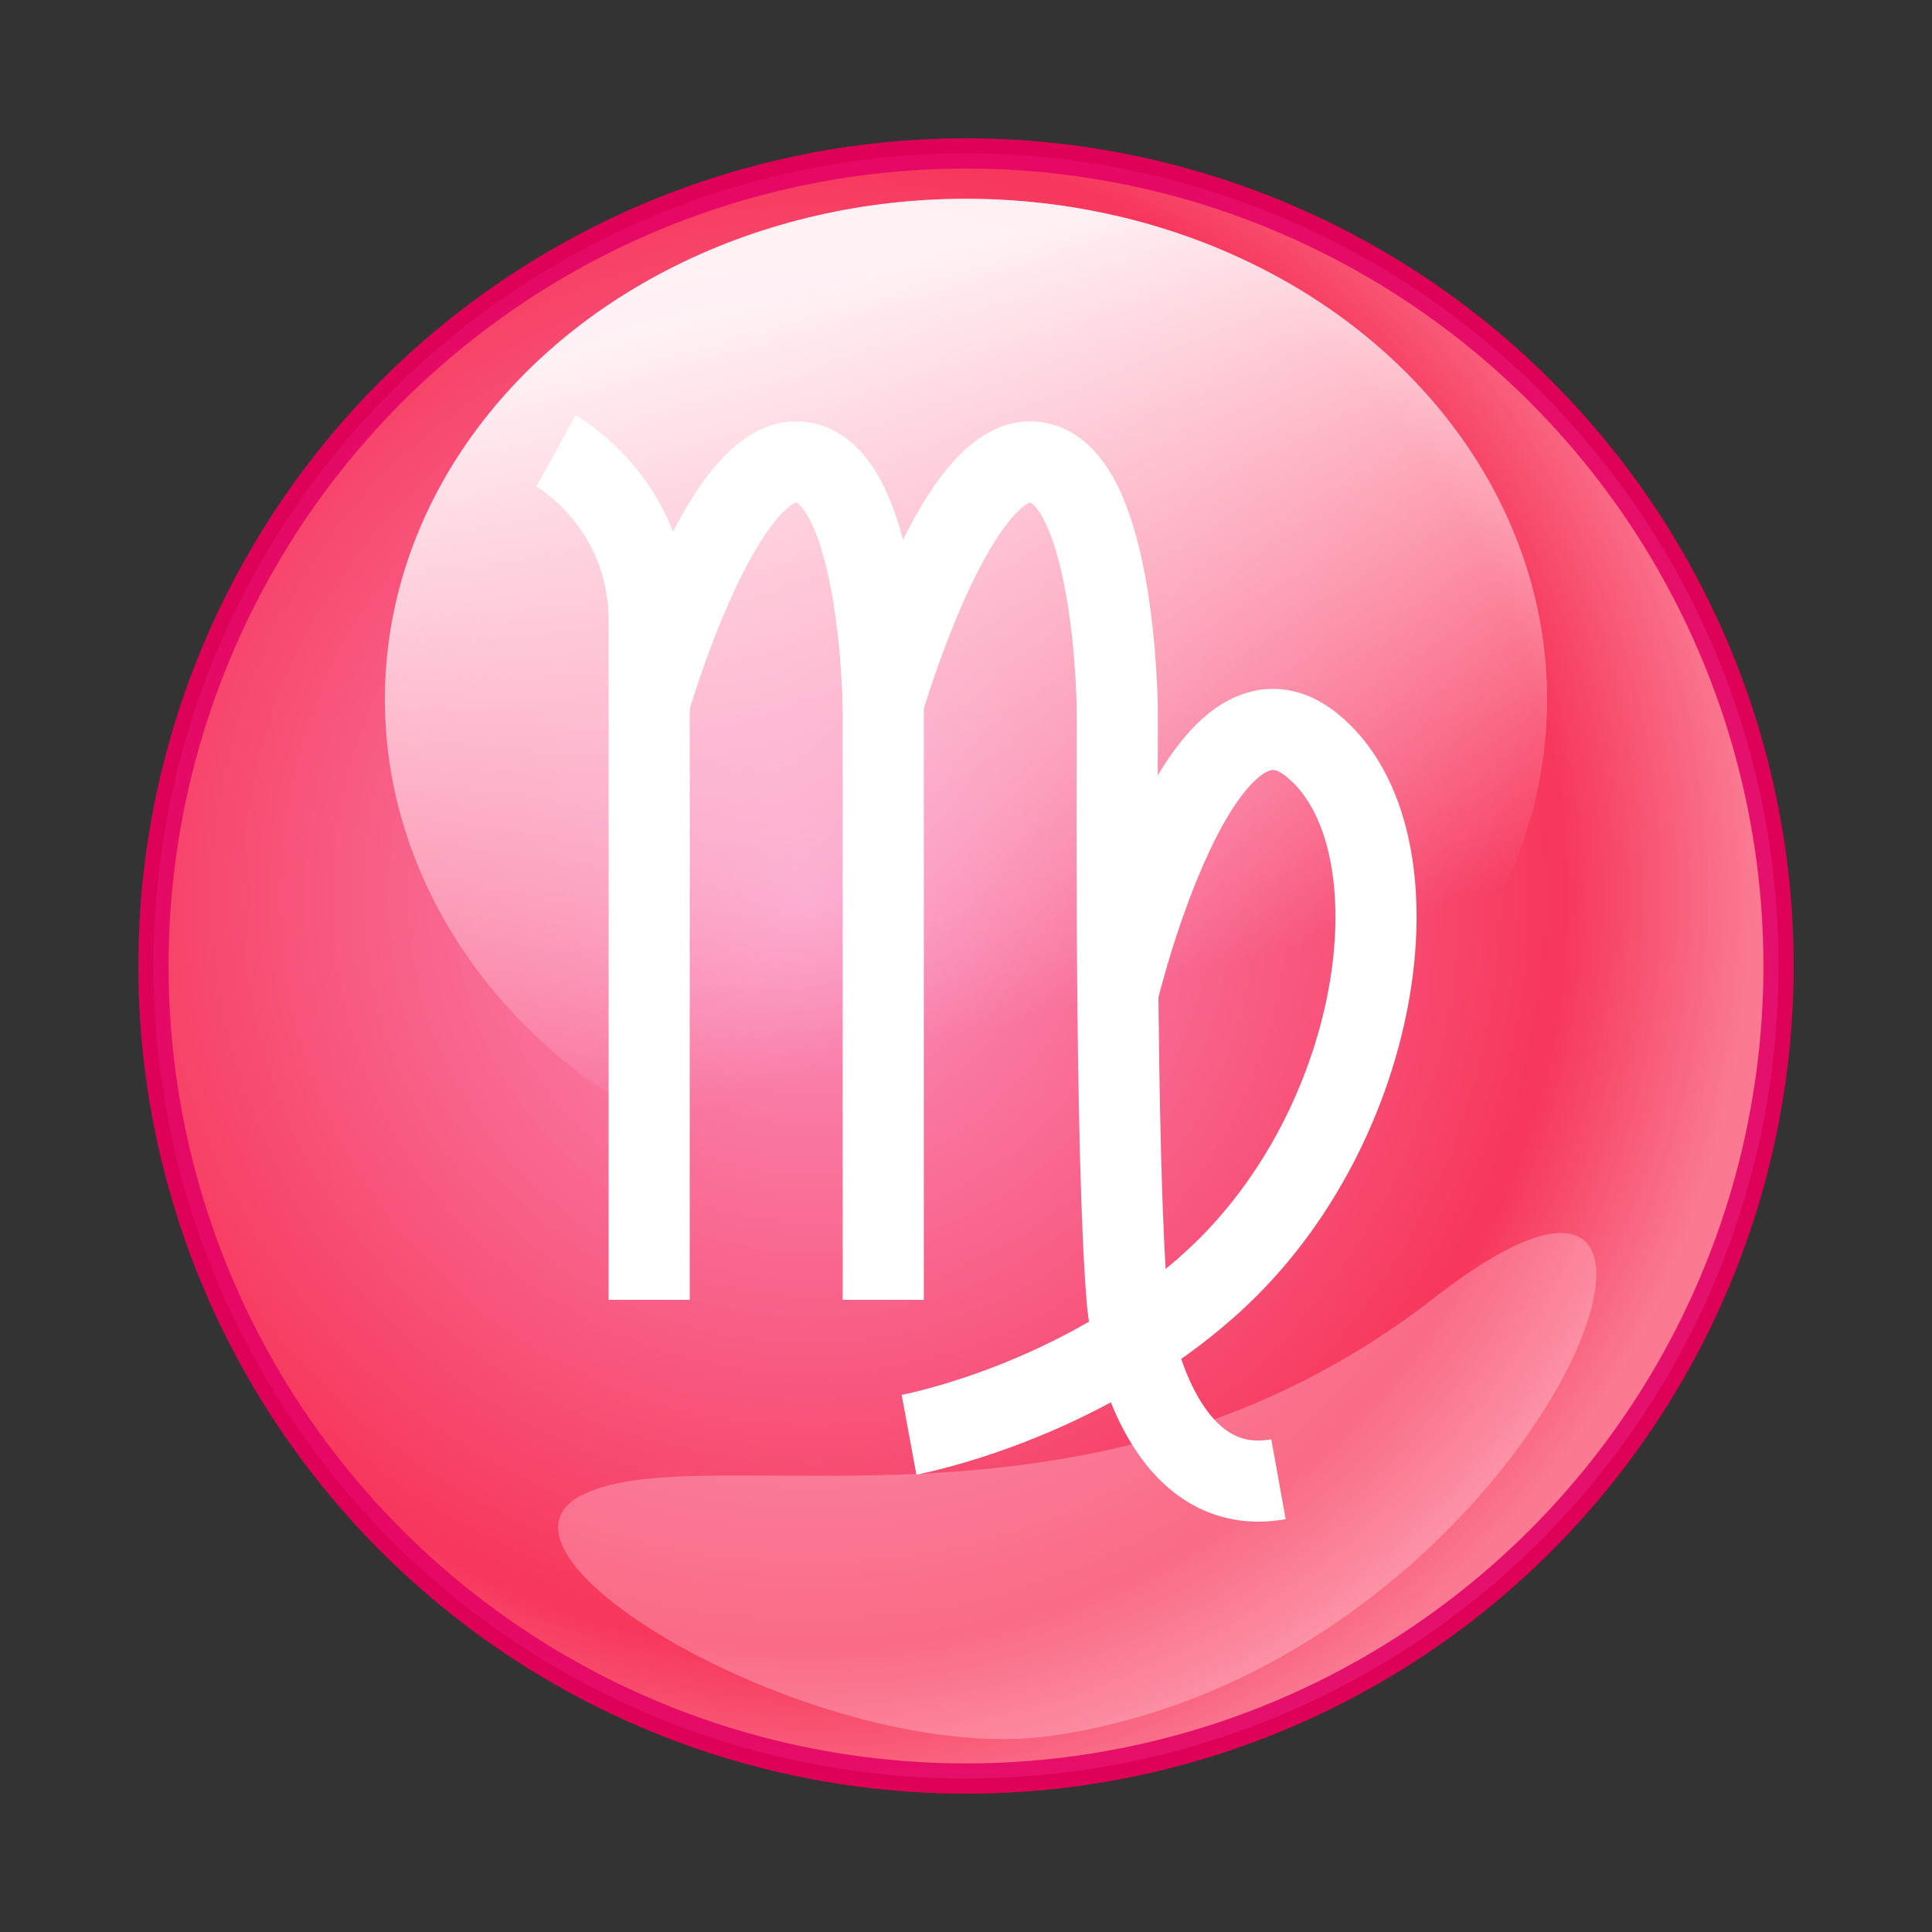 <?xml version="1.0" encoding="utf-8"?>
<!-- Generator: Adobe Illustrator 15.0.2, SVG Export Plug-In . SVG Version: 6.00 Build 0)  -->
<!DOCTYPE svg PUBLIC "-//W3C//DTD SVG 1.1//EN" "http://www.w3.org/Graphics/SVG/1.1/DTD/svg11.dtd">
<svg version="1.1" id="レイヤー_1" xmlns="http://www.w3.org/2000/svg" xmlns:xlink="http://www.w3.org/1999/xlink" x="0px"
	 y="0px" width="64px" height="64px" viewBox="0 0 64 64" enable-background="new 0 0 64 64" xml:space="preserve">
<rect x="0" y="0" width="64" height="64" fill="#333333" stroke="none"/>
<g>
	<g>
		<radialGradient id="SVGID_1_" cx="26.833" cy="29.666" r="31.169" gradientUnits="userSpaceOnUse">
			<stop  offset="0" style="stop-color:#FF5F7C"/>
			<stop  offset="0.8" style="stop-color:#DF0008"/>
			<stop  offset="1" style="stop-color:#FF5F65"/>
		</radialGradient>
		<circle opacity="0.85" fill="url(#SVGID_1_)" stroke="#E50000" stroke-miterlimit="10" cx="32" cy="32" r="26.916"/>
		<linearGradient id="SVGID_2_" gradientUnits="userSpaceOnUse" x1="28.27" y1="9.205" x2="34.77" y2="33.539">
			<stop  offset="0" style="stop-color:#FFFFFF"/>
			<stop  offset="1" style="stop-color:#FFFFFF;stop-opacity:0"/>
		</linearGradient>
		<ellipse opacity="0.91" fill="url(#SVGID_2_)" cx="32" cy="23.167" rx="19.25" ry="16.583"/>
		<path opacity="0.23" fill="#FFFFFF" d="M34.833,57.499c-7.454,1.065-19.667-6-15.5-8s16.845,2.321,28.167-6.5
			S51.166,55.165,34.833,57.499z"/>
		<radialGradient id="SVGID_3_" cx="26.833" cy="29.666" r="31.169" gradientUnits="userSpaceOnUse">
			<stop  offset="0" style="stop-color:#FF9FCF"/>
			<stop  offset="0.8" style="stop-color:#FF3F68"/>
			<stop  offset="1" style="stop-color:#FF7F9A"/>
		</radialGradient>
		<circle opacity="0.85" fill="url(#SVGID_3_)" stroke="#E20067" stroke-miterlimit="10" cx="32" cy="32" r="26.916"/>
		<linearGradient id="SVGID_4_" gradientUnits="userSpaceOnUse" x1="28.27" y1="9.205" x2="34.77" y2="33.539">
			<stop  offset="0" style="stop-color:#FFFFFF"/>
			<stop  offset="1" style="stop-color:#FFFFFF;stop-opacity:0"/>
		</linearGradient>
		<ellipse opacity="0.91" fill="url(#SVGID_4_)" cx="32" cy="23.167" rx="19.25" ry="16.583"/>
		<path opacity="0.23" fill="#FFFFFF" d="M34.833,57.499c-7.454,1.065-19.667-6-15.5-8s16.845,2.321,28.167-6.5
			S51.166,55.165,34.833,57.499z"/>
	</g>
	<g>
		<path fill="none" stroke="#FFFFFF" stroke-width="2.687" stroke-miterlimit="10" d="M18.417,14.937c0,0,3.088,1.708,3.088,5.651
			s0,22.472,0,22.472"/>
		<path fill="none" stroke="#FFFFFF" stroke-width="2.687" stroke-miterlimit="10" d="M21.505,23.282c0,0,2.3-7.981,4.863-7.981
			c2.563,0,2.891,6.799,2.891,8.376c0,1.577,0,19.383,0,19.383"/>
		<path fill="none" stroke="#FFFFFF" stroke-width="2.687" stroke-miterlimit="10" d="M29.259,23.282c0,0,2.3-7.981,4.862-7.981
			c2.563,0,2.891,6.799,2.891,8.376c0,1.577-0.078,14.554,0.328,19.383c0.152,1.794,1.34,6.603,5.011,5.941"/>
		<path fill="none" stroke="#FFFFFF" stroke-width="2.687" stroke-miterlimit="10" d="M37.03,32.878c0,0,2.676-11.211,6.421-8.202
			c3.745,3.008,2.497,12.536-3.284,17.792c-4.426,4.023-10.054,5.06-10.054,5.06"/>
	</g>
</g>
</svg>
